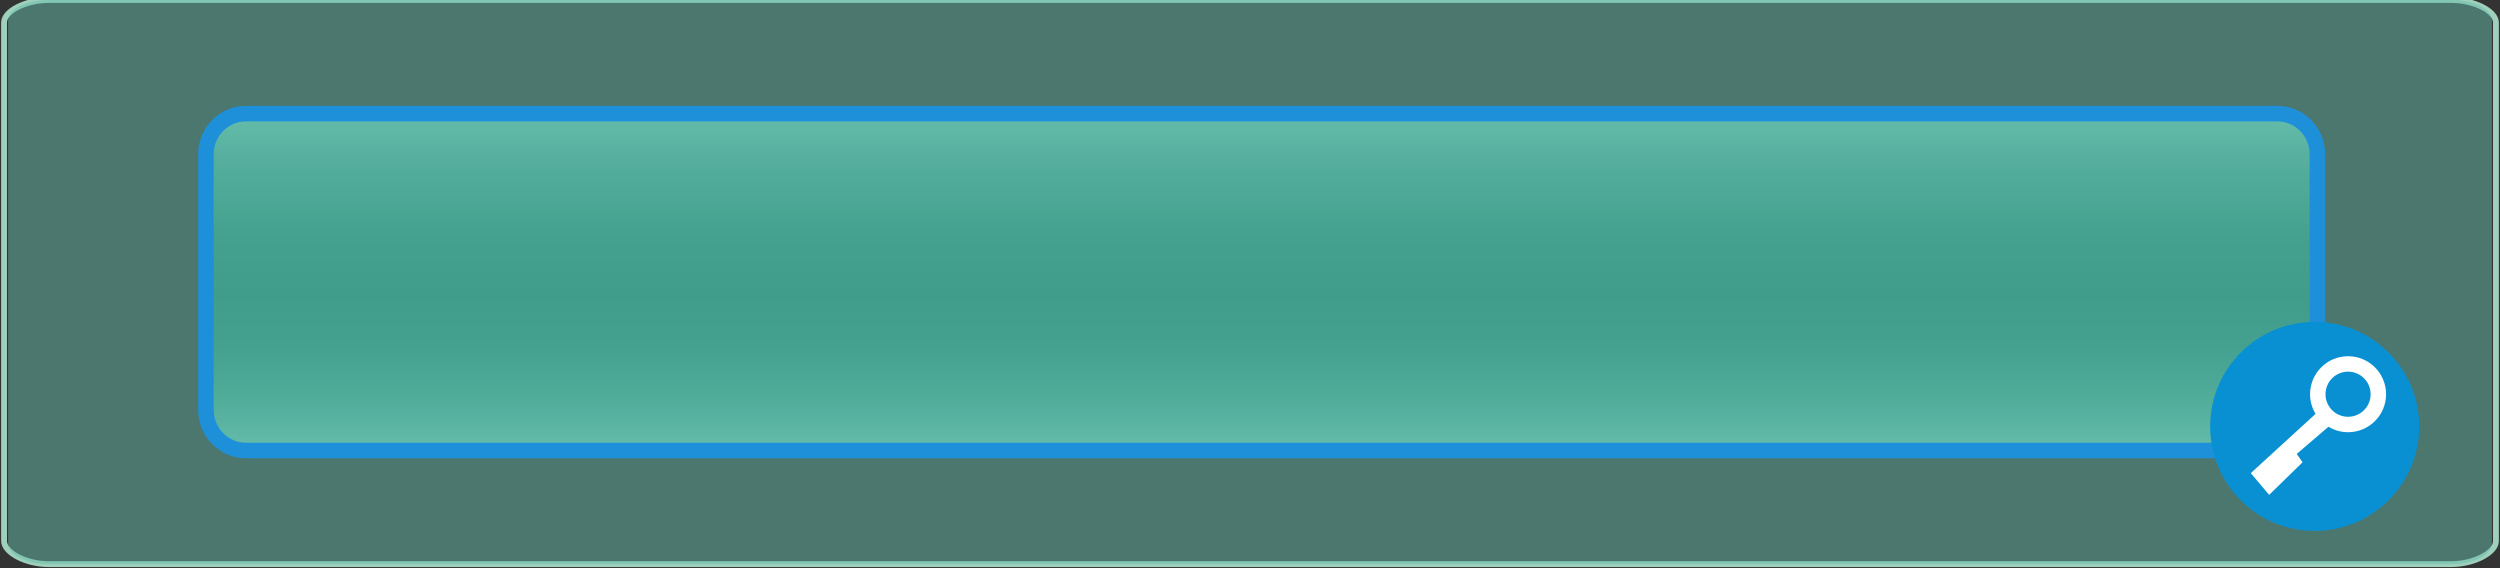 <?xml version="1.0" encoding="utf-8"?>
<!-- Generator: Adobe Illustrator 16.0.0, SVG Export Plug-In . SVG Version: 6.00 Build 0)  -->
<!DOCTYPE svg PUBLIC "-//W3C//DTD SVG 1.1//EN" "http://www.w3.org/Graphics/SVG/1.1/DTD/svg11.dtd">
<svg version="1.1" xmlns="http://www.w3.org/2000/svg" xmlns:xlink="http://www.w3.org/1999/xlink" x="0px" y="0px" width="308px"
	 height="70px" viewBox="0 0 308 70" enable-background="new 0 0 308 70" xml:space="preserve">
<rect x="0" y="0" width="308" height="70" fill="#333333" stroke="none"/>
<g id="border_1_">
	<g id="Layer_11">
		<path fill="none" stroke="#9ED0BB" stroke-width="0.72" stroke-miterlimit="10" d="M307.5,66.664
			c0,1.423-2.729,2.836-5.481,2.836H5.98c-2.752,0-5.48-1.413-5.48-2.836V2.768C0.5,1.346,3.228,0,5.98,0h296.038
			c2.754,0,5.481,1.346,5.481,2.768L307.5,66.664L307.5,66.664z"/>
	</g>
</g>
<g id="Layer_1">
	<g id="Layer_10" opacity="0.5">
		<path fill="#65BCAB" d="M307,66.904c0,1.434-2.231,2.596-4.983,2.596H5.984C3.231,69.5,1,68.338,1,66.904V2.527
			C1,1.094,3.231,0,5.984,0h296.033C304.769,0,307,1.094,307,2.527V66.904z"/>
	</g>
	<linearGradient id="SVGID_1_" gradientUnits="userSpaceOnUse" x1="155.435" y1="14" x2="155.435" y2="55.501">
		<stop  offset="0" style="stop-color:#65BCAB"/>
		<stop  offset="0.174" style="stop-color:#52AC9B"/>
		<stop  offset="0.366" style="stop-color:#45A18F"/>
		<stop  offset="0.537" style="stop-color:#409D8B"/>
		<stop  offset="0.685" style="stop-color:#44A18F"/>
		<stop  offset="0.846" style="stop-color:#51AC9A"/>
		<stop  offset="1" style="stop-color:#65BCAB"/>
	</linearGradient>
	<path fill="url(#SVGID_1_)" stroke="#1E8FD9" stroke-width="1.913" stroke-miterlimit="10" d="M285.5,50.5c0,2.762-2.2,5-4.915,5
		H30.286c-2.714,0-4.915-2.238-4.915-5V19c0-2.761,2.201-5,4.915-5h250.299c2.715,0,4.915,2.239,4.915,5V50.5z"/>
	<g id="Layer_1_1_">
	</g>
	<g id="Layer_6">
	</g>
	<g id="Layer_7">
	</g>
	<g id="border" display="none">
		<path display="inline" fill="#65BCAB" d="M307.5,98.109c0,6.565-5.355,11.891-11.961,11.891H13.461
			C6.855,110,1.5,104.676,1.5,98.109V12.891C1.5,6.324,6.855,1,13.461,1h282.078c6.604,0,11.961,5.324,11.961,11.891V98.109z"/>
	</g>
	<circle fill="#0990D3" cx="285.167" cy="52.534" r="12.876"/>
	<path fill="#FFFFFF" d="M289.282,43.886c-2.585,0-4.681,2.097-4.681,4.681c0,0.888,0.251,1.714,0.679,2.42l-7.983,7.304
		l2.264,2.675l4.114-4.014l-0.72-1.027l3.911-3.352c0.706,0.426,1.531,0.675,2.416,0.675c2.586,0,4.682-2.095,4.682-4.681
		C293.964,45.982,291.868,43.886,289.282,43.886z M289.282,51.348c-1.534,0-2.779-1.245-2.779-2.781
		c0-1.535,1.245-2.778,2.779-2.778c1.536,0,2.779,1.243,2.779,2.778C292.062,50.103,290.818,51.348,289.282,51.348z"/>
</g>
</svg>
